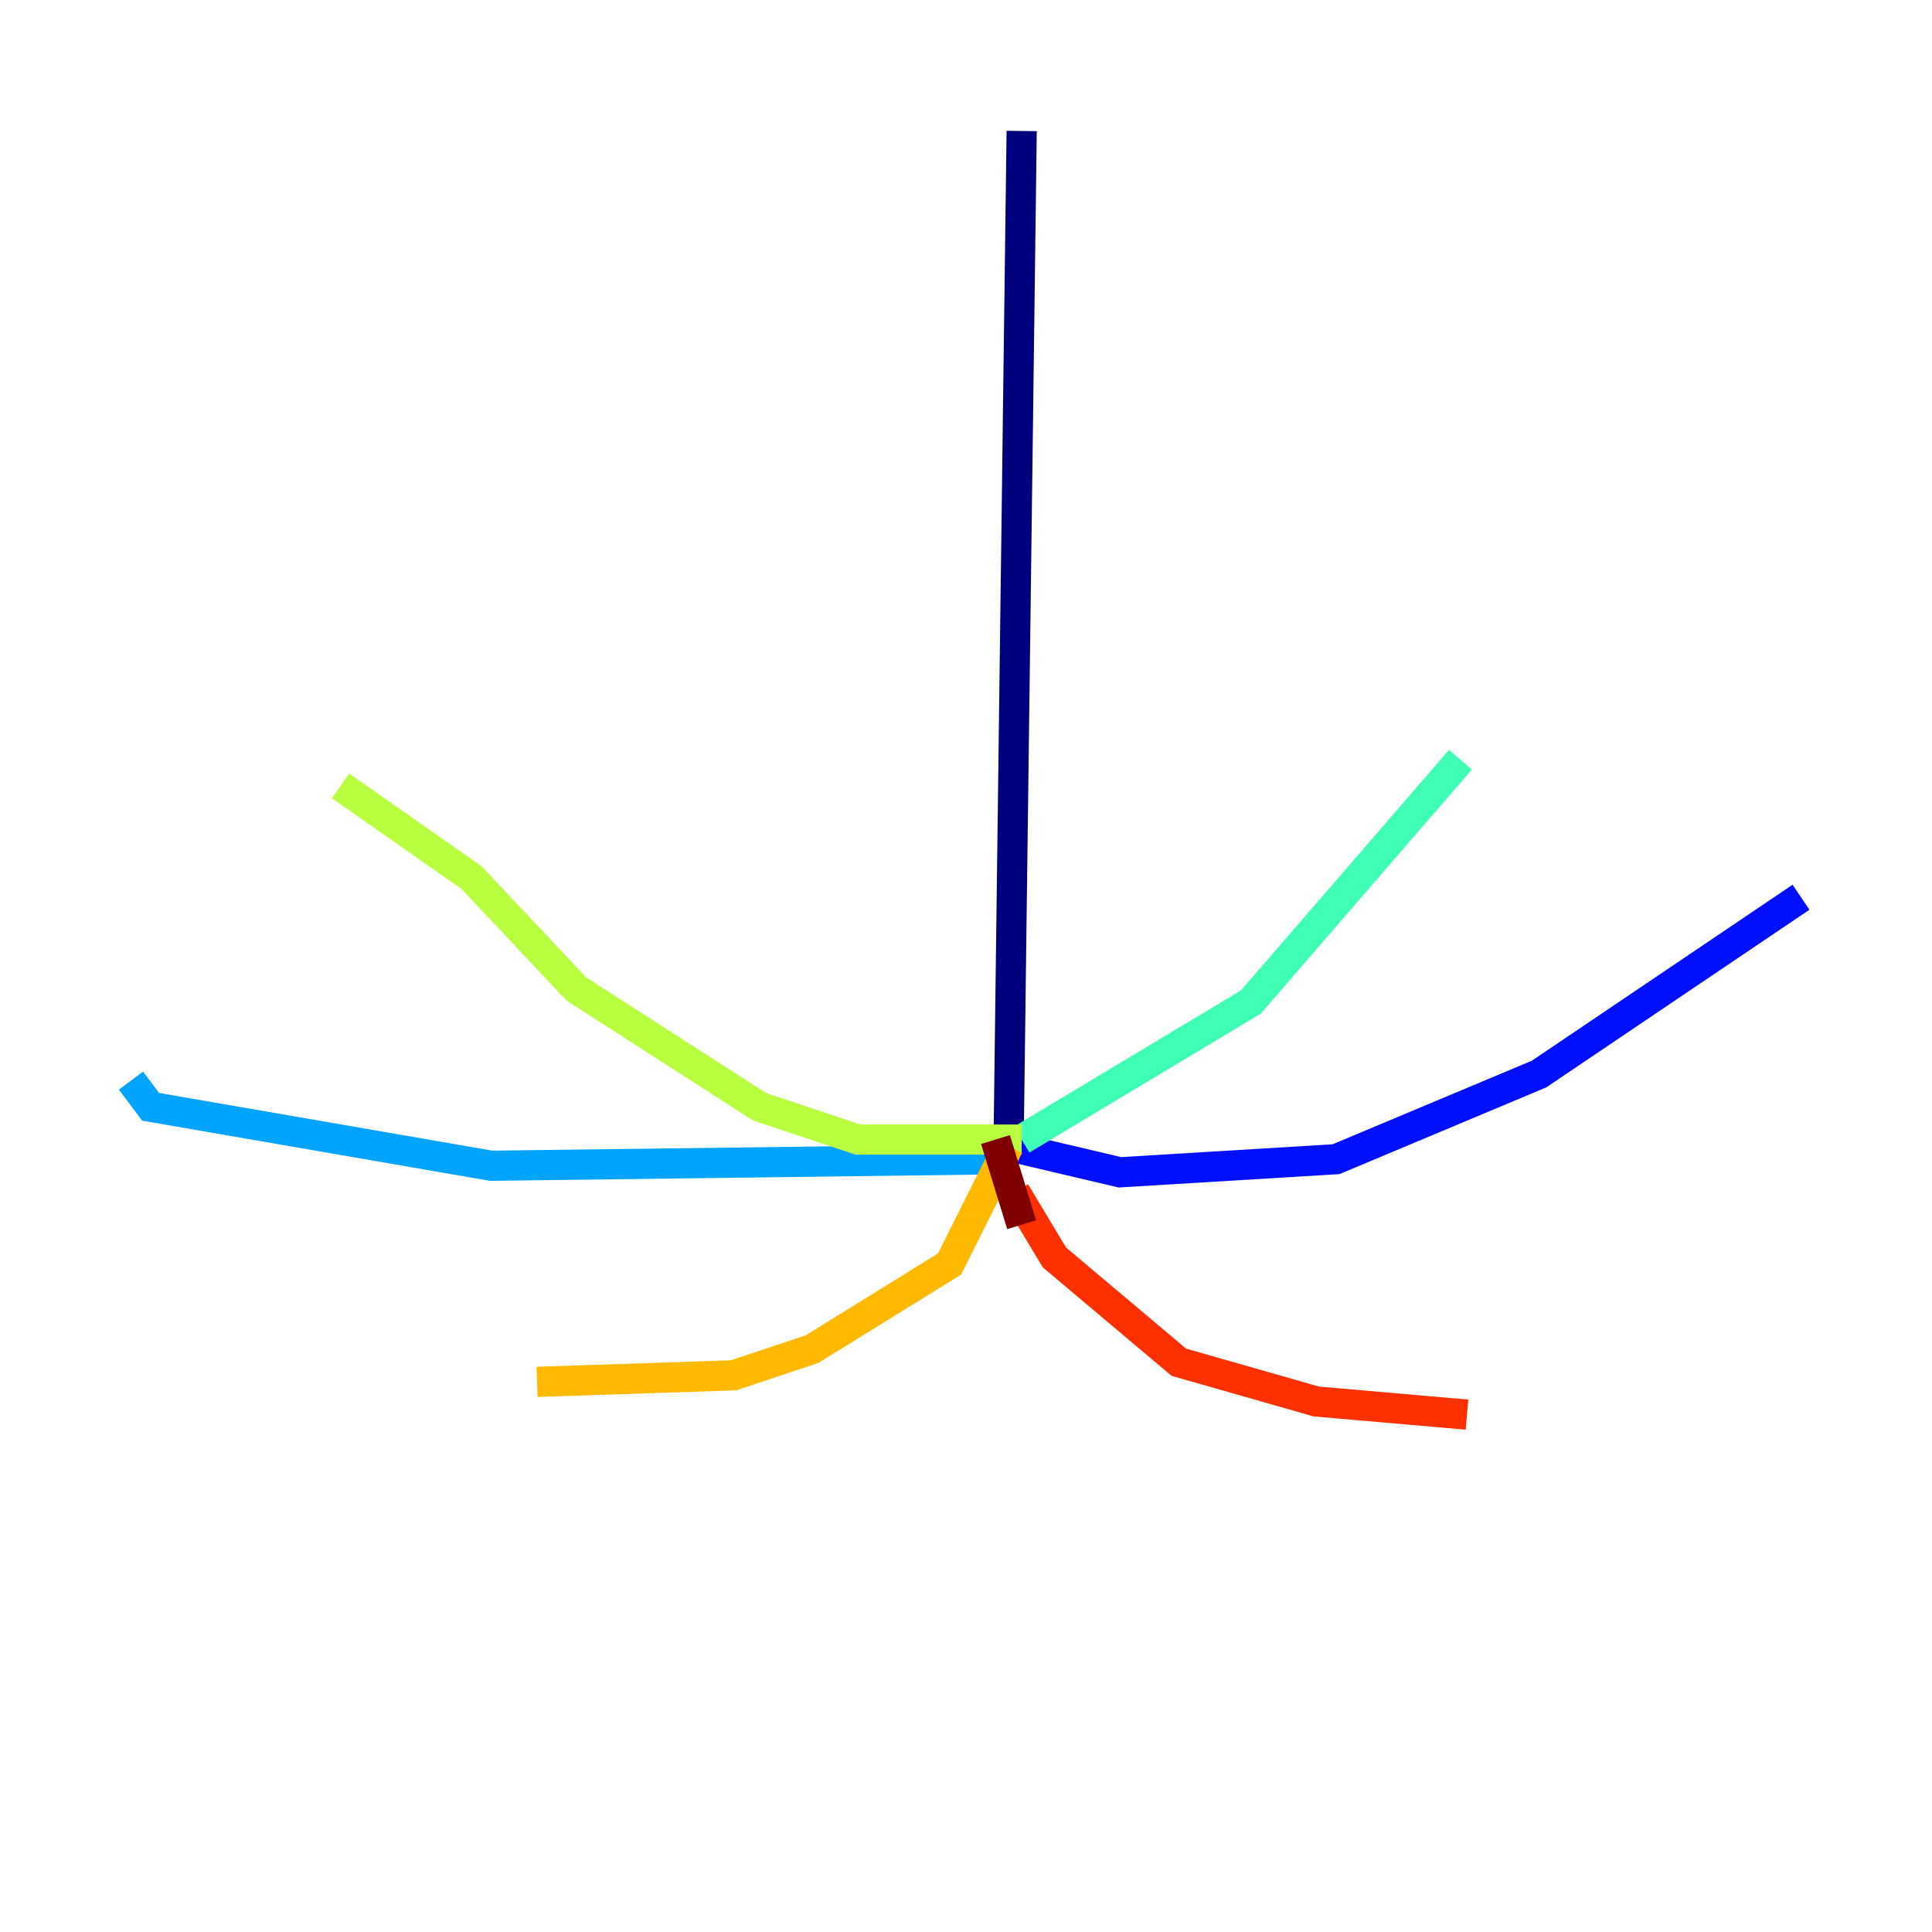 <?xml version="1.0" encoding="utf-8" ?>
<svg baseProfile="tiny" height="128" version="1.2" viewBox="0,0,128,128" width="128" xmlns="http://www.w3.org/2000/svg" xmlns:ev="http://www.w3.org/2001/xml-events" xmlns:xlink="http://www.w3.org/1999/xlink"><defs /><polyline fill="none" points="67.688,8.678 66.82,75.932" stroke="#00007f" stroke-width="2" /><polyline fill="none" points="66.82,75.932 74.197,77.668 88.515,76.8 101.966,71.159 119.322,59.444" stroke="#0010ff" stroke-width="2" /><polyline fill="none" points="66.386,76.8 32.542,77.234 9.98,73.329 8.678,71.593" stroke="#00a4ff" stroke-width="2" /><polyline fill="none" points="67.688,75.498 82.875,66.386 96.759,50.332" stroke="#3fffb7" stroke-width="2" /><polyline fill="none" points="67.688,75.498 56.841,75.498 50.332,73.329 38.183,65.519 31.241,58.142 22.563,52.068" stroke="#b7ff3f" stroke-width="2" /><polyline fill="none" points="66.82,75.932 62.915,83.742 53.803,89.383 48.597,91.119 35.58,91.552" stroke="#ffb900" stroke-width="2" /><polyline fill="none" points="67.254,78.969 69.858,83.308 78.102,90.251 87.214,92.854 97.193,93.722" stroke="#ff3000" stroke-width="2" /><polyline fill="none" points="65.953,75.498 67.688,81.139" stroke="#7f0000" stroke-width="2" /></svg>